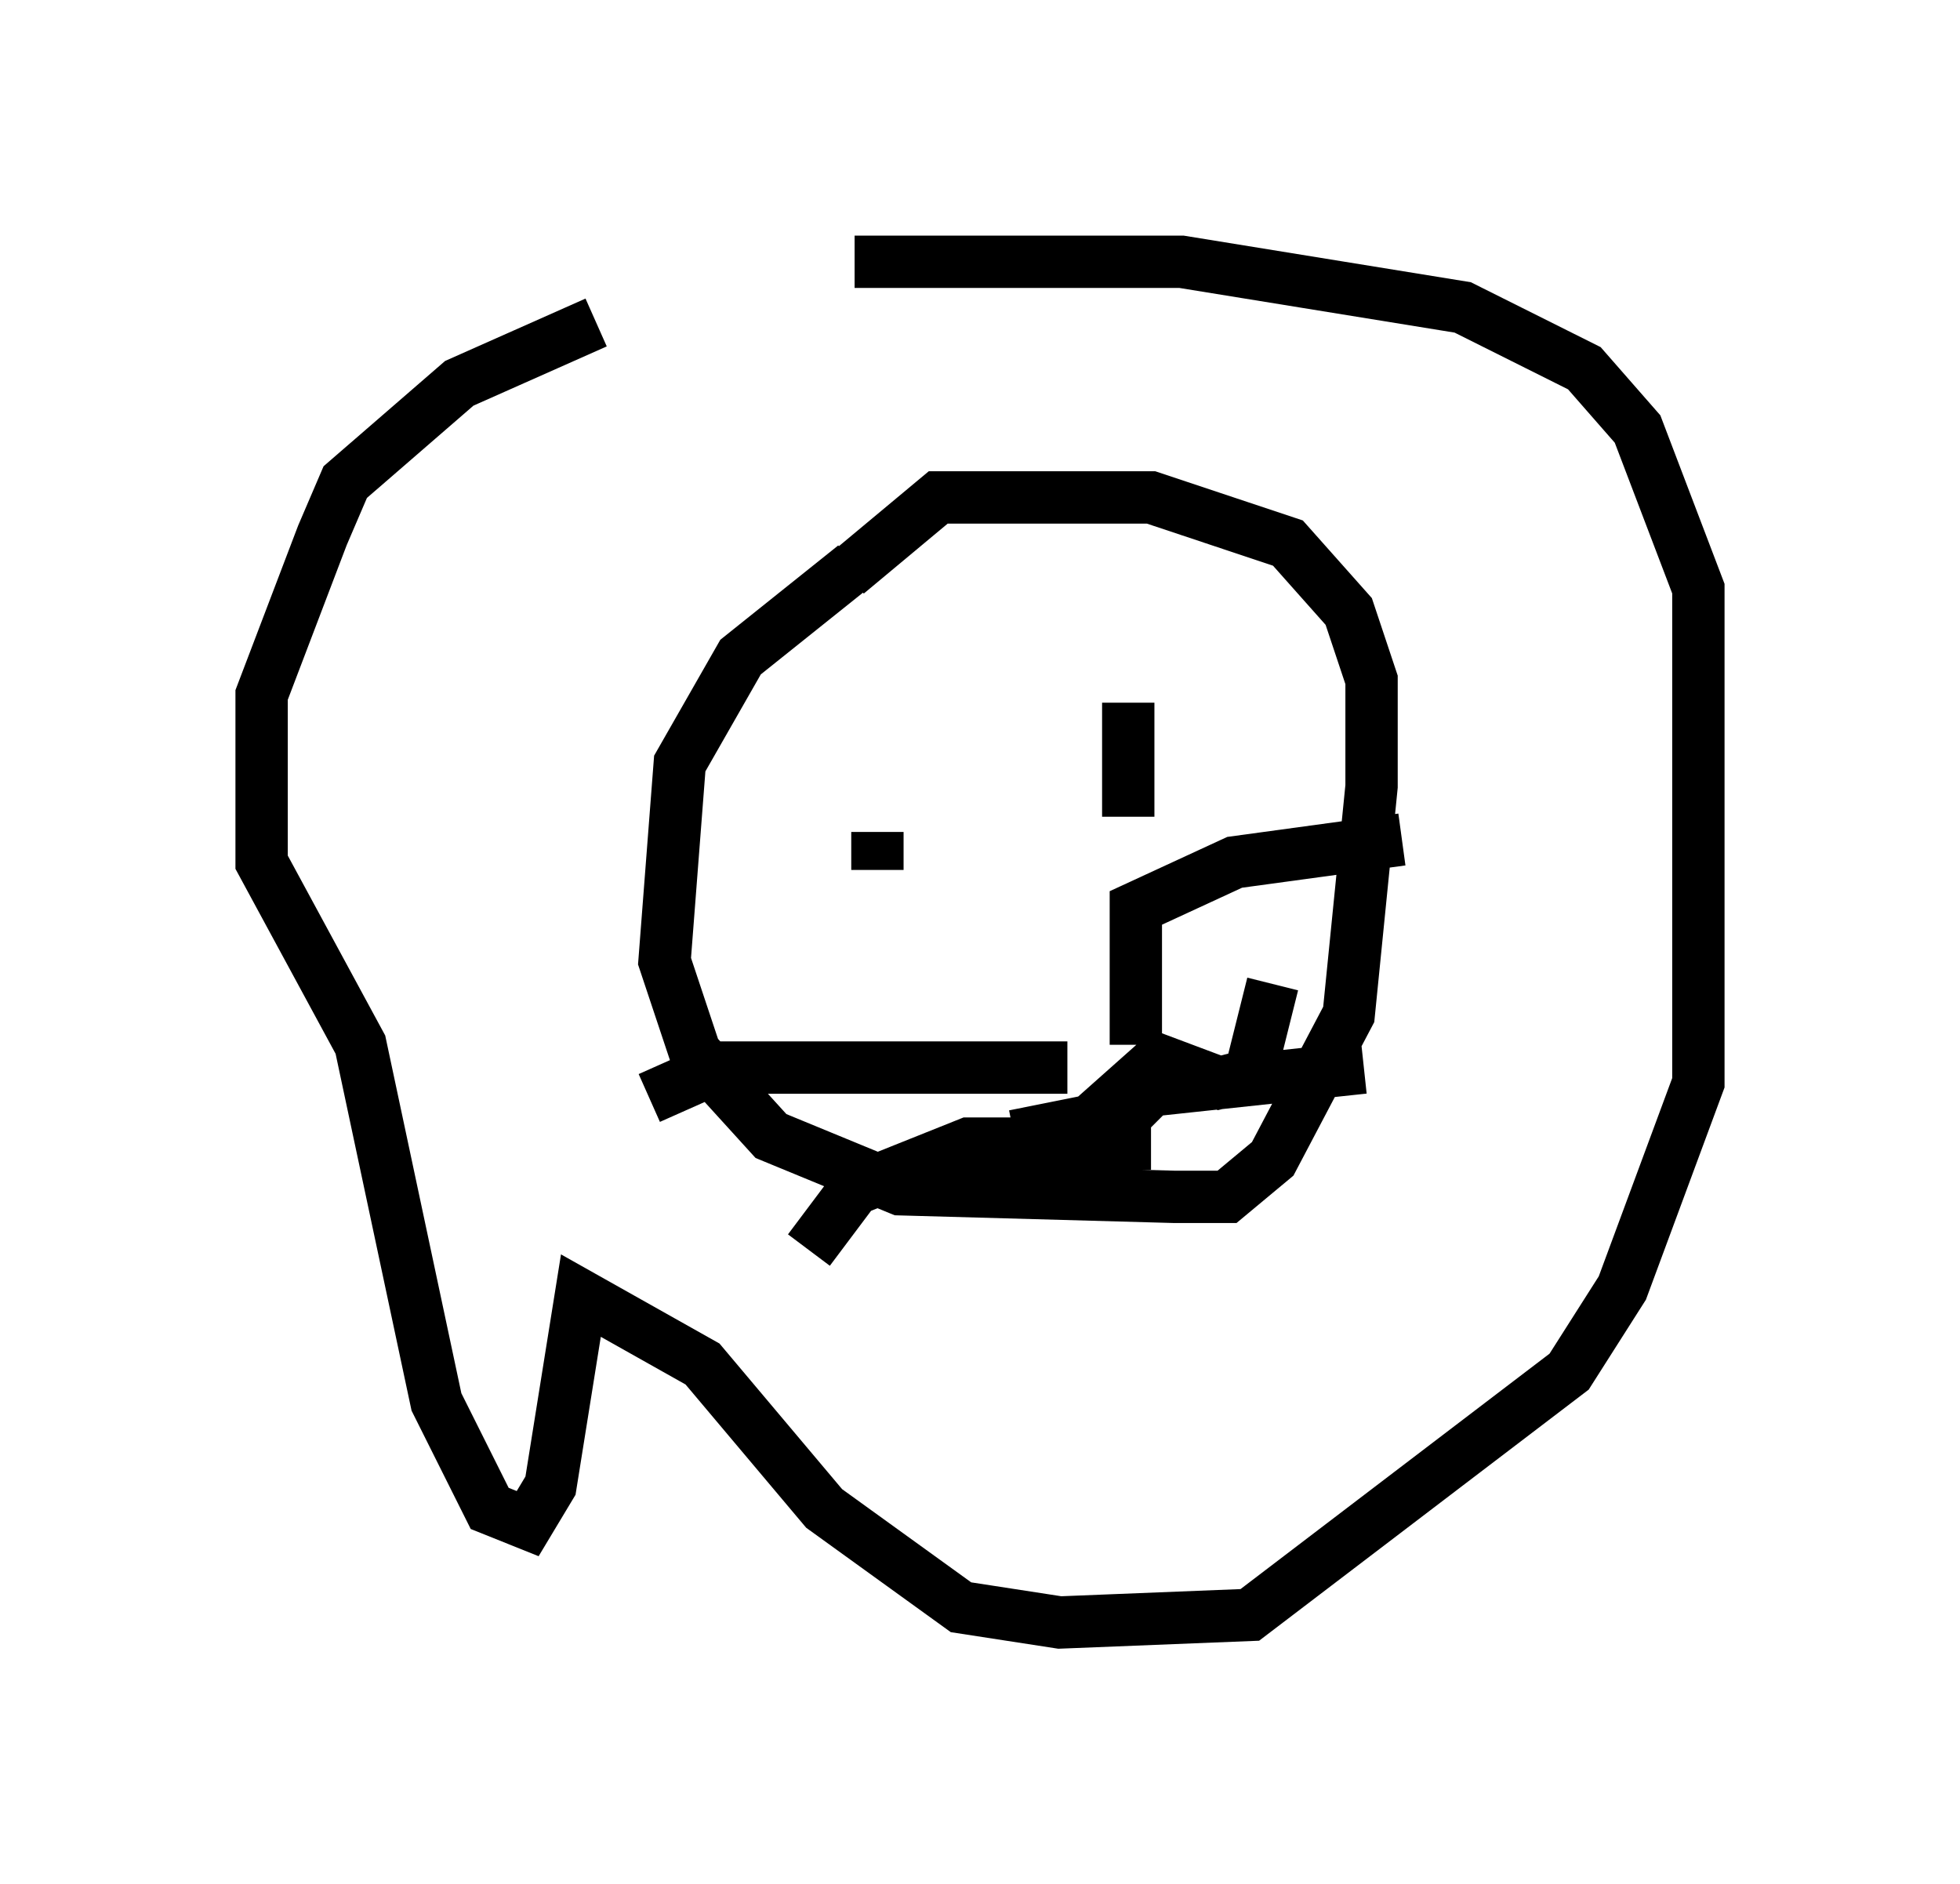<?xml version="1.0" encoding="utf-8" ?>
<svg baseProfile="full" height="36" version="1.1" width="37.452" xmlns="http://www.w3.org/2000/svg" xmlns:ev="http://www.w3.org/2001/xml-events" xmlns:xlink="http://www.w3.org/1999/xlink"><defs /><rect fill="white" height="36" width="37.452" x="0" y="0" /><path d="M20.978, 6.453 m-9.587, -0.291 l-2.615, 1.162 -2.179, 1.888 l-0.436, 1.017 -1.162, 3.05 l0.0, 3.196 1.888, 3.486 l1.453, 6.827 1.017, 2.034 l0.726, 0.291 0.436, -0.726 l0.581, -3.631 2.324, 1.307 l2.324, 2.76 2.615, 1.888 l1.888, 0.291 3.631, -0.145 l6.101, -4.648 1.017, -1.598 l1.453, -3.922 0.0, -9.441 l-1.162, -3.05 -1.017, -1.162 l-2.324, -1.162 -5.374, -0.872 l-6.246, 0.0 m0.0, 5.81 l-2.179, 1.743 -1.162, 2.034 l-0.291, 3.777 0.581, 1.743 l1.453, 1.598 2.469, 1.017 l5.229, 0.145 1.017, 0.0 l0.872, -0.726 1.453, -2.76 l0.436, -4.358 0.0, -2.034 l-0.436, -1.307 -1.162, -1.307 l-2.615, -0.872 -4.067, 0.0 l-1.743, 1.453 m0.581, 4.939 l0.0, 0.726 m4.793, -3.196 l0.0, 2.179 m-2.179, 6.101 l1.453, -0.291 1.307, -1.162 l1.162, 0.436 0.581, -0.145 l0.436, -1.743 m-2.615, 1.162 l0.0, -2.615 1.888, -0.872 l3.196, -0.436 m-5.52, 5.52 l0.726, -0.726 4.067, -0.436 m-5.665, 0.0 l-6.682, 0.0 -1.307, 0.581 m9.587, 0.872 l-3.486, 0.0 -2.179, 0.872 l-0.872, 1.162 " fill="none" stroke="black" stroke-width="1" /></svg>